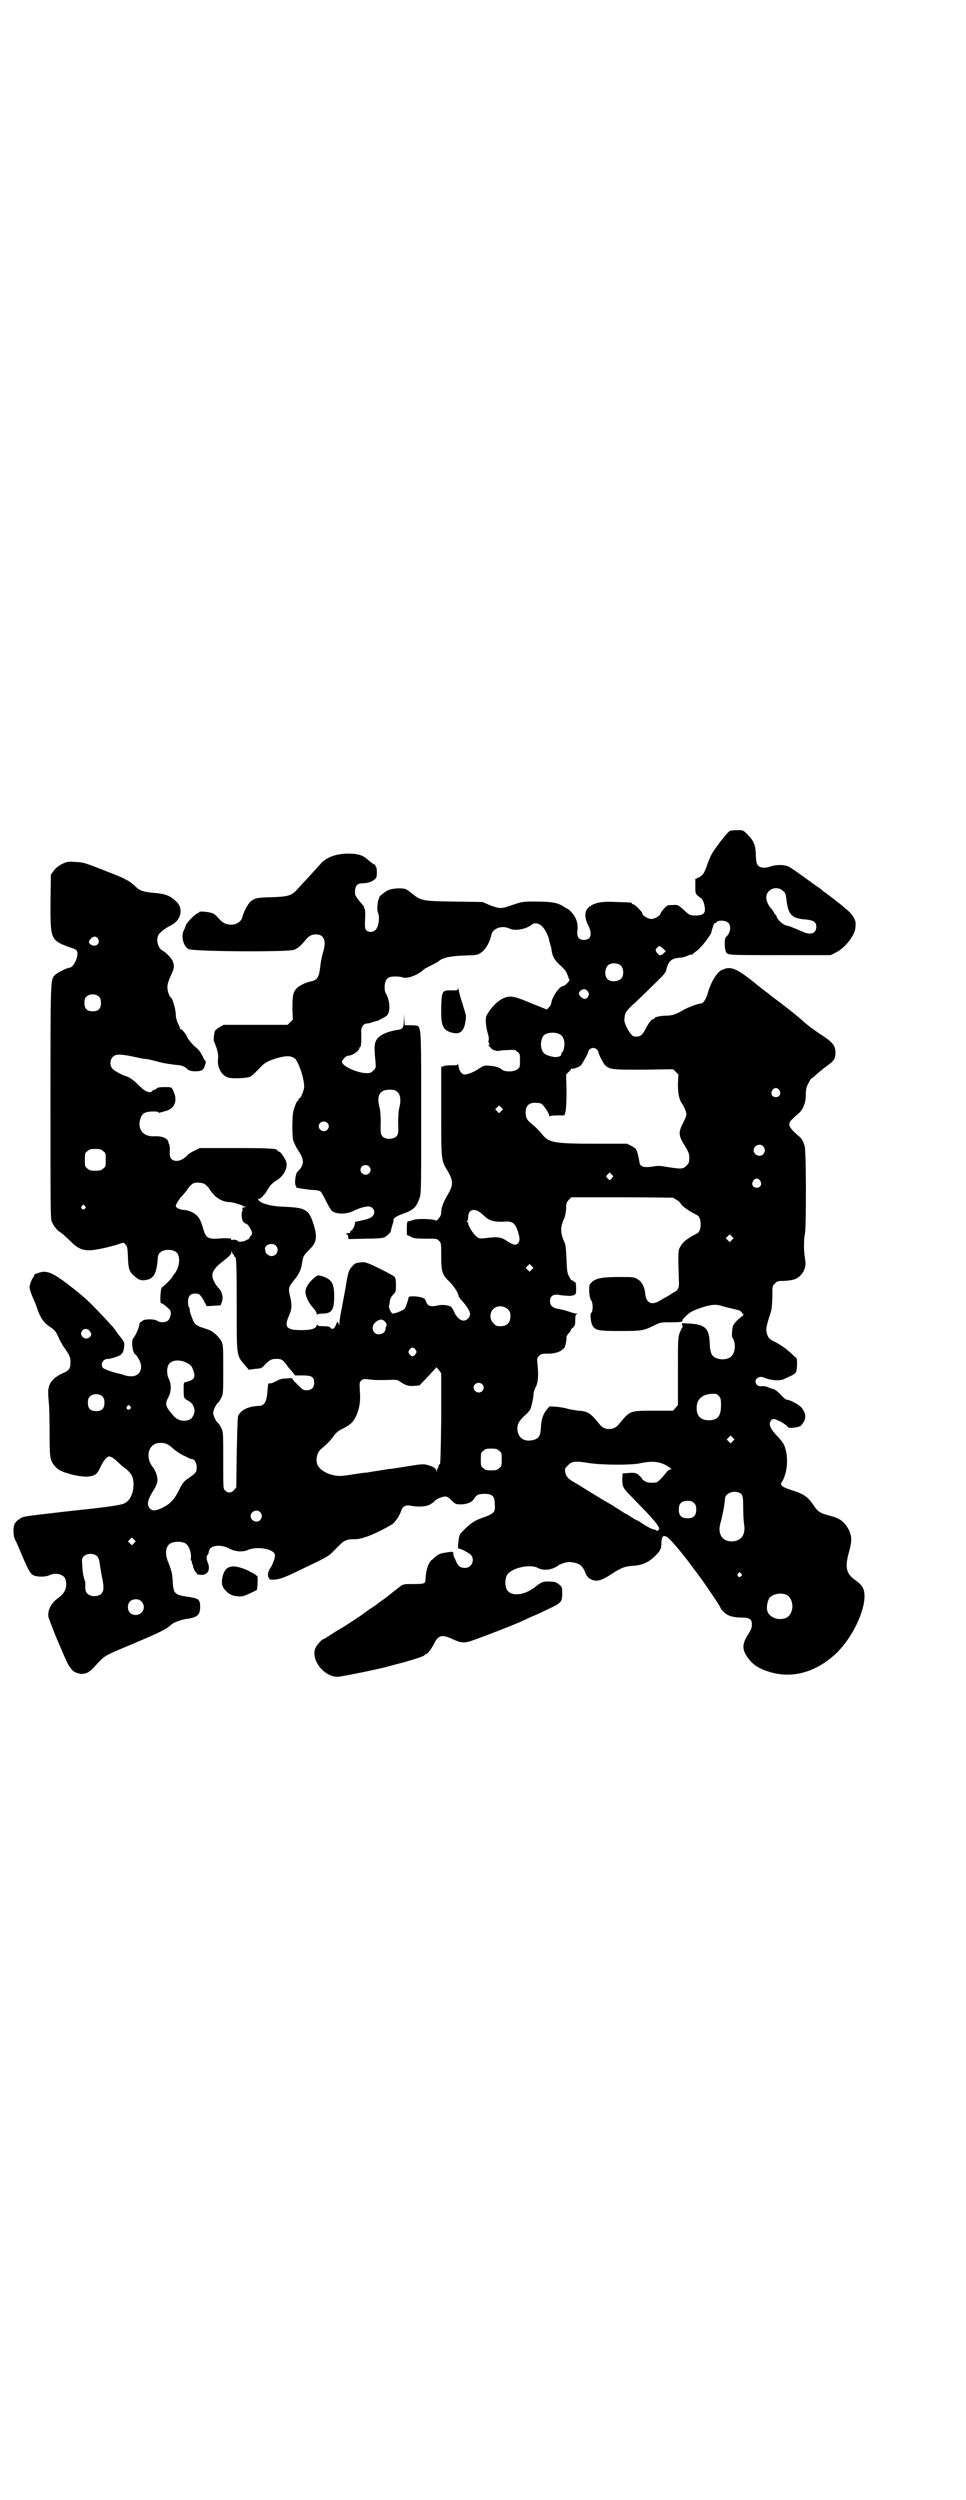 <?xml version="1.0" standalone="no"?>
<!DOCTYPE svg PUBLIC "-//W3C//DTD SVG 20010904//EN"
 "http://www.w3.org/TR/2001/REC-SVG-20010904/DTD/svg10.dtd">
<svg version="1.0" xmlns="http://www.w3.org/2000/svg"
 width="1110pt" height="2870pt" viewBox="0 0 1110 2870"
 preserveAspectRatio="xMidYMid meet">
<g transform="translate(0,2870) scale(0.5,-0.5)"
fill="#000000" stroke="none">
<path d="M1677 3832 c-4 -2 -23 -25 -37 -46 -4 -5 -10 -18 -14 -29 -7 -22 -11
-27 -21 -32 l-7 -3 0 -17 c0 -18 -1 -17 14 -28 4 -4 8 -15 8 -26 0 -9 -7 -13
-21 -13 -13 0 -14 0 -29 14 -11 10 -12 11 -24 10 -12 0 -12 0 -20 -8 -4 -5 -8
-10 -8 -11 0 -5 -13 -13 -21 -13 -8 0 -21 8 -21 13 0 4 -18 21 -21 21 -2 0 -3
1 -3 2 0 2 -1 2 -36 3 -35 2 -52 -2 -64 -13 -9 -8 -9 -24 0 -41 10 -20 6 -33
-10 -33 -12 0 -17 7 -15 22 2 16 -3 30 -14 42 -4 4 -8 8 -10 8 -1 0 -4 2 -7 4
-13 9 -28 12 -63 12 -32 0 -32 0 -56 -8 -26 -9 -28 -9 -52 0 l-16 7 -66 1
c-75 1 -76 2 -98 20 -5 4 -12 9 -14 9 -12 3 -34 1 -43 -5 -11 -7 -18 -14 -17
-16 1 -1 0 -2 -1 -3 -2 -2 -4 -24 -2 -29 6 -11 2 -36 -6 -42 -6 -5 -15 -5 -20
0 -3 3 -4 6 -3 26 1 14 0 22 -1 23 -1 1 -2 2 -1 3 1 1 -4 7 -10 14 -7 8 -11
15 -11 18 -1 17 4 24 17 24 12 0 23 4 28 9 5 4 5 7 5 17 0 7 -1 12 -2 12 -1 0
-2 1 -1 2 1 1 -1 2 -2 3 -2 0 -7 4 -11 7 -15 14 -23 17 -44 18 -30 1 -54 -7
-68 -22 -4 -5 -31 -34 -42 -46 -3 -3 -8 -9 -13 -14 -12 -14 -21 -17 -59 -18
-35 -1 -37 -2 -47 -9 -7 -5 -17 -25 -20 -36 -2 -11 -14 -19 -28 -18 -12 1 -17
4 -27 15 -6 7 -11 11 -16 12 -11 3 -28 4 -28 2 0 -1 -2 -2 -4 -3 -6 -2 -26
-22 -27 -28 -1 -3 -3 -8 -5 -12 -6 -13 -1 -35 11 -42 8 -6 229 -7 242 -2 9 3
18 11 29 25 8 9 16 12 28 10 14 -3 18 -17 10 -42 -2 -7 -5 -21 -6 -32 -3 -24
-7 -30 -20 -33 -12 -2 -29 -10 -35 -17 -8 -9 -9 -19 -9 -46 l1 -25 -6 -6 -6
-6 -74 0 -73 0 -9 -5 c-5 -3 -10 -7 -11 -9 -2 -4 -4 -25 -2 -25 1 -1 3 -7 6
-15 3 -11 4 -16 3 -25 -2 -19 8 -37 23 -42 9 -3 43 -2 51 2 6 3 9 7 26 24 8 9
22 15 41 20 17 4 25 4 34 -1 9 -5 23 -46 23 -66 0 -8 -8 -27 -11 -27 -1 0 -2
-1 -2 -3 0 -2 -1 -3 -2 -3 -2 0 -5 -8 -9 -20 -4 -11 -4 -63 -1 -71 5 -12 7
-16 11 -22 13 -19 14 -29 6 -41 -3 -4 -6 -7 -7 -8 -5 -4 -8 -28 -4 -33 1 -2 2
-3 1 -3 -5 -1 18 -4 34 -6 11 0 20 -2 22 -4 2 -2 7 -11 12 -21 5 -10 10 -19
12 -21 7 -10 33 -11 50 -3 11 6 27 11 36 11 7 0 14 -7 13 -14 -1 -9 -8 -14
-28 -18 -10 -2 -18 -4 -17 -4 2 0 1 -3 -1 -10 -3 -5 -5 -10 -6 -9 -1 1 -2 -1
-3 -3 0 -3 -1 -4 -2 -3 -1 0 -4 0 -6 -1 -3 -1 -3 -2 -1 -2 3 0 4 -2 4 -5 l1
-6 38 1 c25 0 40 1 44 3 6 3 15 11 15 14 0 1 2 7 3 12 2 6 4 11 3 13 0 5 6 9
19 14 27 9 34 16 41 37 4 9 4 22 4 193 0 182 0 193 -7 202 -1 1 -7 2 -16 2
l-15 0 -1 14 0 13 -1 -15 c0 -18 -2 -21 -16 -23 -25 -4 -43 -13 -48 -25 -4 -7
-4 -20 -1 -48 1 -14 1 -14 -5 -20 -5 -5 -7 -6 -15 -6 -21 0 -57 16 -57 26 0 4
9 14 14 14 9 0 26 11 26 18 0 1 1 2 2 2 2 1 3 17 2 37 0 9 6 17 13 17 3 0 7 1
10 2 3 1 8 3 10 3 7 1 20 9 26 13 8 8 8 31 -1 49 -4 6 -4 10 -4 20 2 16 7 21
25 21 6 0 14 -1 16 -2 10 -4 33 4 48 17 1 2 9 6 17 10 8 4 16 8 18 10 9 8 27
12 58 13 30 1 31 1 40 7 10 7 20 24 23 40 3 16 25 23 42 15 10 -5 28 -3 41 3
6 3 11 6 11 7 1 1 4 2 8 2 12 0 23 -13 30 -34 2 -9 5 -20 6 -23 2 -19 7 -27
20 -39 12 -11 15 -15 18 -25 l4 -10 -6 -7 c-3 -3 -7 -6 -9 -6 -8 0 -24 -23
-27 -38 0 -4 -3 -9 -6 -11 l-4 -5 -15 6 c-8 3 -25 10 -37 15 -25 10 -35 11
-48 5 -14 -6 -30 -23 -39 -40 -3 -7 -2 -25 4 -44 1 -4 2 -10 1 -12 -1 -2 0 -6
1 -8 2 -3 2 -4 0 -3 -3 2 -2 -1 3 -6 2 -3 6 -5 7 -6 2 0 4 -1 5 -1 1 -1 4 -1
7 -1 3 1 12 2 21 2 15 1 17 1 22 -4 6 -4 6 -6 6 -20 0 -14 0 -16 -6 -20 -7 -6
-28 -7 -35 -1 -8 6 -16 8 -29 9 -12 1 -13 1 -28 -9 -8 -5 -17 -9 -27 -11 -8
-1 -14 6 -16 18 -1 6 -2 8 -2 7 0 -4 -2 -4 -16 -4 -9 0 -16 -1 -17 -2 -1 -1
-2 -2 -3 -1 -1 1 -2 0 -2 -2 0 -2 0 -49 0 -104 0 -113 0 -109 15 -134 13 -22
13 -32 0 -54 -10 -17 -15 -29 -15 -41 0 -5 -2 -9 -6 -14 -3 -3 -6 -6 -6 -5 0
4 -42 6 -52 2 -5 -2 -10 -3 -12 -3 -2 0 -3 -3 -3 -15 l0 -16 8 -4 c7 -4 11 -5
35 -5 26 0 26 0 31 -5 5 -5 5 -7 5 -35 0 -36 2 -43 20 -60 10 -10 20 -26 20
-32 0 -1 4 -7 10 -13 18 -22 20 -30 11 -39 -10 -9 -22 -3 -31 15 -2 6 -6 11
-8 13 -7 4 -22 5 -33 2 -14 -3 -21 0 -24 10 -2 6 -4 7 -10 9 -11 3 -30 4 -30
0 -1 -6 -6 -22 -9 -26 -4 -4 -22 -11 -27 -11 -4 0 -10 13 -9 18 1 3 2 8 2 11
0 4 3 9 7 14 7 7 7 8 7 23 0 9 -1 16 -3 18 -1 2 -16 10 -34 19 -29 14 -32 15
-41 15 -15 -2 -16 -2 -22 -9 -8 -8 -10 -14 -14 -39 -5 -30 -6 -32 -11 -60 -3
-14 -5 -29 -5 -33 0 -5 -1 -6 -1 -3 -2 9 -4 9 -7 0 -3 -9 -9 -12 -13 -6 -2 2
-6 3 -16 3 -10 0 -13 1 -13 3 0 2 -1 1 -2 -1 -3 -8 -12 -11 -36 -11 -34 0 -40
7 -27 35 6 13 6 25 2 41 -5 20 -4 23 9 39 12 14 17 26 19 44 2 10 3 13 16 26
17 16 19 29 9 60 -10 31 -18 36 -62 38 -29 1 -43 4 -57 10 -8 5 -11 9 -4 9 2
0 5 3 15 15 0 1 3 6 6 10 3 5 8 11 15 15 21 12 31 34 23 49 -6 11 -12 19 -15
19 -2 0 -3 1 -3 2 0 5 -18 6 -97 6 l-82 0 -12 -6 c-7 -3 -13 -7 -15 -9 -12
-14 -29 -19 -38 -10 -3 4 -4 6 -4 17 1 7 0 14 -1 16 -1 2 -2 4 -2 6 -2 9 -15
14 -33 13 -24 -1 -38 15 -32 38 4 14 9 18 27 19 10 0 15 0 15 -2 0 -2 2 -1 20
4 19 7 25 25 13 48 -3 6 -4 6 -19 6 -11 0 -16 -1 -18 -3 -1 -2 -4 -3 -5 -3 -1
0 -4 -1 -5 -3 -5 -6 -16 -2 -30 12 -10 11 -23 20 -30 22 -13 4 -30 14 -33 19
-5 8 -4 19 2 25 6 7 17 7 42 2 20 -4 21 -5 30 -6 10 -1 11 -1 37 -8 12 -3 28
-5 36 -6 14 -1 20 -3 28 -11 6 -5 29 -5 34 0 4 4 9 20 6 20 -1 0 -3 4 -6 10
-5 10 -8 15 -18 23 -6 5 -18 20 -18 22 0 3 -12 19 -14 18 -1 -1 -2 0 -2 1 0 1
-2 7 -5 12 -3 7 -5 14 -5 20 0 13 -8 40 -12 40 -1 0 -3 5 -5 10 -4 13 -3 21 6
41 8 16 8 22 4 32 -3 7 -15 20 -23 24 -11 6 -16 24 -10 36 3 6 16 16 30 23 23
12 28 39 11 54 -14 14 -26 18 -52 20 -23 2 -32 5 -41 14 -14 13 -22 18 -61 33
-58 23 -59 23 -78 24 -17 1 -18 1 -31 -5 -9 -5 -15 -10 -19 -16 l-6 -8 -1 -63
c0 -88 -1 -88 50 -106 13 -4 14 -9 10 -24 -4 -12 -11 -21 -17 -21 -5 0 -28
-12 -32 -16 -11 -12 -11 0 -11 -291 0 -242 0 -269 3 -276 5 -11 12 -20 22 -26
4 -3 13 -11 20 -18 25 -25 37 -27 93 -13 12 3 24 7 26 8 3 1 5 1 8 -3 5 -5 5
-8 6 -30 1 -26 3 -33 14 -42 9 -9 16 -12 26 -10 18 2 25 13 28 43 1 15 2 17 7
21 8 7 28 7 36 0 11 -9 8 -37 -6 -52 -1 -2 -3 -4 -3 -5 0 -2 -20 -22 -24 -24
-3 -2 -5 -36 -2 -36 4 0 22 -15 22 -19 2 -7 -2 -18 -6 -21 -6 -5 -18 -5 -24
-1 -6 5 -31 5 -35 0 -2 -2 -4 -3 -5 -3 -1 0 -1 -3 -2 -6 0 -6 -8 -24 -14 -31
-5 -6 -1 -37 6 -37 0 0 3 -4 6 -9 13 -20 5 -41 -16 -41 -5 0 -12 1 -15 2 -3 1
-7 3 -9 3 -19 4 -38 11 -41 14 -7 8 -1 21 11 21 9 0 33 9 31 11 -1 0 -1 1 0 1
5 0 9 23 5 28 -1 2 -6 9 -12 16 -11 16 -10 15 -27 33 -40 43 -51 53 -86 80
-31 24 -45 31 -58 31 -7 0 -24 -6 -22 -7 0 -1 -1 -3 -2 -5 -4 -5 -9 -17 -9
-24 0 -3 3 -13 7 -22 4 -9 8 -19 9 -22 8 -25 16 -37 33 -48 10 -7 12 -10 19
-26 5 -9 9 -17 10 -18 1 -1 5 -7 9 -13 6 -10 7 -14 7 -23 0 -14 -3 -19 -18
-25 -17 -8 -27 -17 -31 -29 -3 -10 -3 -15 0 -48 0 -4 1 -31 1 -60 0 -58 1 -62
11 -75 8 -10 16 -14 38 -20 30 -8 52 -7 60 3 2 2 6 9 9 16 7 14 14 22 19 22 4
0 12 -5 21 -14 4 -4 12 -11 18 -15 12 -10 16 -18 17 -33 0 -20 -6 -36 -18 -44
-6 -5 -29 -9 -125 -19 -111 -13 -110 -12 -118 -18 -12 -7 -15 -14 -15 -28 0
-8 1 -15 4 -21 3 -5 7 -15 10 -22 19 -45 24 -55 32 -59 9 -4 27 -4 36 0 13 7
33 3 37 -8 6 -16 0 -33 -15 -43 -17 -12 -25 -27 -24 -43 0 -3 9 -25 18 -48 10
-23 20 -47 23 -53 6 -14 14 -25 22 -28 17 -7 29 -3 43 13 25 27 20 24 82 50
71 30 83 36 95 47 5 5 22 11 35 13 24 3 31 9 31 27 0 18 -3 20 -30 24 -28 4
-32 7 -33 36 -1 10 -2 20 -3 22 -1 2 -2 4 -1 4 0 0 -2 6 -5 14 -10 21 -8 41 5
47 8 4 24 4 32 0 8 -4 14 -18 14 -31 -1 -6 0 -10 1 -10 1 0 2 -1 1 -2 -1 -1 0
-3 1 -5 1 -1 2 -5 2 -7 1 -3 3 -8 5 -11 3 -2 4 -5 4 -5 0 -1 3 -1 8 -2 16 -1
23 11 17 27 -4 9 -4 15 -1 19 2 2 3 5 3 8 2 14 26 17 46 7 14 -8 32 -9 43 -4
23 10 63 2 63 -12 0 -8 -8 -28 -13 -32 -2 -2 -3 -3 -1 -2 2 1 3 1 1 -1 -4 -3
-4 -15 -1 -17 1 -1 2 -2 1 -3 0 -1 5 -1 11 -1 13 1 24 5 53 19 77 37 70 33 89
52 19 20 23 22 45 22 17 0 50 14 84 34 7 5 17 19 21 31 3 10 10 14 21 12 21
-4 37 -2 46 3 5 3 10 7 11 9 5 4 17 9 24 9 3 0 8 -3 14 -9 9 -9 10 -9 22 -9
13 0 25 5 29 12 6 10 11 12 24 12 18 0 24 -5 24 -22 2 -20 -1 -23 -26 -32 -20
-7 -27 -12 -41 -25 -13 -13 -14 -13 -16 -27 -2 -14 -2 -20 1 -20 4 1 25 -11
28 -15 9 -12 0 -29 -14 -29 -10 0 -15 3 -20 13 -2 5 -4 10 -5 11 -1 2 -2 6 -2
8 0 6 -1 6 -19 3 -13 -2 -16 -4 -23 -10 -4 -4 -8 -7 -8 -7 -2 0 -8 -11 -9 -15
-3 -8 -5 -21 -5 -28 0 -11 -2 -12 -28 -12 -22 0 -23 0 -31 -6 -9 -7 -14 -11
-18 -14 -2 -2 -20 -16 -32 -24 -3 -3 -12 -9 -20 -14 -8 -6 -14 -10 -15 -11 -1
-1 -38 -26 -54 -35 -7 -4 -18 -11 -24 -15 -7 -5 -13 -8 -14 -8 -2 0 -13 -12
-16 -18 -14 -26 17 -68 50 -68 8 0 101 19 117 24 3 1 19 5 34 9 32 9 49 15 49
17 0 1 1 2 3 2 3 0 11 10 17 21 11 23 19 25 43 14 22 -10 28 -11 54 -1 23 8
84 32 98 38 4 2 16 7 26 12 10 4 30 13 44 20 30 14 31 16 31 37 0 12 0 13 -7
19 -4 3 -9 6 -11 6 -24 2 -28 1 -42 -10 -26 -22 -60 -25 -68 -6 -4 9 -3 24 1
31 8 16 52 27 71 17 13 -7 32 -5 46 5 9 6 24 10 32 8 2 0 6 -1 10 -2 9 -2 16
-9 20 -19 4 -11 8 -16 16 -19 11 -5 23 -2 44 12 23 15 32 19 52 20 19 1 35 8
48 21 13 12 16 17 16 32 1 15 4 18 13 13 6 -3 34 -36 51 -59 3 -4 8 -11 12
-16 18 -23 60 -85 60 -88 0 -1 3 -5 7 -9 9 -9 22 -13 42 -13 18 0 23 -4 23
-16 0 -7 -2 -12 -7 -20 -14 -21 -16 -34 -7 -49 11 -19 26 -31 52 -39 55 -18
112 -1 159 45 44 45 74 122 57 149 -2 4 -9 11 -15 15 -22 15 -26 29 -16 65 7
25 7 36 0 51 -11 20 -20 27 -48 34 -18 5 -23 8 -32 21 -14 21 -23 28 -53 37
-19 6 -26 11 -22 17 12 17 16 50 10 74 -4 15 -6 17 -18 31 -17 17 -22 28 -17
36 3 6 8 6 16 2 9 -3 23 -13 24 -16 1 -3 22 -1 29 3 2 2 6 7 8 11 5 10 3 19
-5 30 -5 7 -27 19 -34 19 -2 0 -8 4 -13 10 -12 12 -15 14 -20 15 -1 0 -7 2
-11 4 -5 2 -12 3 -15 2 -4 0 -8 1 -10 3 -10 10 2 23 16 17 16 -7 37 -8 47 -3
3 2 10 5 15 7 4 2 10 6 11 8 3 4 4 32 1 33 -1 1 -6 5 -11 10 -14 13 -22 18
-36 26 -15 7 -18 10 -21 22 -2 9 -1 14 7 40 5 13 5 19 6 42 0 25 0 26 6 31 4
5 7 6 20 6 21 1 31 4 39 13 10 11 13 22 10 39 -3 16 -3 44 0 57 3 16 3 192 -1
202 -2 4 -3 7 -3 7 2 0 -6 12 -11 15 -13 11 -21 20 -21 26 0 6 2 9 24 28 9 10
14 23 14 42 0 11 1 16 6 25 3 6 6 11 7 11 1 0 6 4 11 9 12 10 14 12 29 23 12
9 15 14 15 27 0 16 -6 24 -34 42 -18 12 -31 22 -40 30 -5 5 -22 19 -39 32 -16
13 -32 24 -34 26 -2 2 -7 5 -10 8 -5 3 -21 16 -33 26 -40 31 -51 35 -71 26
-11 -5 -25 -27 -32 -52 -4 -15 -11 -25 -16 -25 -6 0 -31 -9 -42 -16 -16 -9
-24 -12 -38 -12 -12 0 -27 -3 -27 -6 0 -1 -1 -2 -3 -2 -3 0 -10 -8 -16 -20 -8
-16 -13 -20 -22 -20 -8 0 -9 1 -14 7 -8 11 -15 25 -14 33 1 14 3 17 17 31 8 7
29 27 46 44 29 28 32 31 34 41 4 17 12 24 30 25 5 0 13 2 19 5 5 2 9 3 9 2 0
0 1 0 2 1 0 1 4 4 8 7 9 5 34 37 35 44 1 6 6 20 7 20 1 0 4 1 5 3 5 5 21 4 27
-2 7 -8 5 -23 -6 -33 -4 -4 -3 -32 2 -36 5 -5 9 -5 126 -5 l113 0 12 6 c22 11
45 41 45 59 1 5 0 10 0 12 -3 10 -10 19 -18 26 -5 4 -11 9 -13 11 -2 2 -11 8
-19 15 -8 6 -16 12 -17 13 -2 1 -8 5 -13 10 -6 4 -23 16 -38 27 -15 11 -31 22
-35 24 -10 5 -29 5 -41 1 -13 -5 -24 -4 -29 1 -4 4 -5 7 -6 24 0 23 -5 34 -19
48 -10 10 -10 10 -24 10 -7 0 -15 -1 -17 -2z m123 -138 c5 -4 6 -8 7 -17 4
-37 12 -46 44 -48 19 -2 25 -6 25 -17 0 -15 -13 -20 -32 -11 -21 9 -30 13 -37
14 -8 2 -20 13 -22 20 -1 3 -2 5 -3 5 -1 0 -2 2 -3 4 0 1 -3 5 -5 8 -14 15
-17 32 -7 42 9 9 24 9 33 0z m-1575 -109 c7 -11 -5 -21 -16 -14 -6 4 -6 8 0
14 6 6 12 6 16 0z m1299 -23 l6 -6 -5 -5 c-8 -6 -9 -6 -15 1 -4 6 -4 6 -1 11
5 6 8 6 15 -1z m-97 -39 c6 -6 7 -21 2 -28 -6 -9 -25 -11 -33 -3 -8 8 -6 27 3
33 7 5 22 4 28 -2z m-75 -61 c2 -5 2 -6 -1 -11 -4 -6 -9 -6 -16 0 -6 6 -6 10
0 15 6 5 13 3 17 -4z m-1124 -11 c3 -3 4 -7 4 -14 0 -13 -6 -19 -19 -19 -13 0
-19 6 -19 19 0 7 1 11 4 14 7 8 23 8 30 0z m1059 -86 c6 -4 8 -8 10 -17 1 -8
-2 -23 -5 -24 -1 0 -2 -2 -2 -4 0 -4 -3 -6 -11 -7 -6 -1 -25 4 -29 9 -9 8 -9
32 0 41 7 7 27 8 37 2z m84 -34 c2 -2 4 -4 4 -6 1 -7 12 -28 17 -32 11 -9 17
-9 88 -9 l67 1 6 -6 6 -6 -1 -22 c0 -23 3 -38 11 -47 1 -2 4 -7 6 -13 4 -10 4
-11 -8 -35 -8 -17 -7 -25 7 -47 9 -15 10 -18 10 -28 0 -10 -1 -12 -6 -17 -3
-3 -7 -6 -8 -6 -2 0 -5 -1 -7 -1 -2 0 -13 1 -26 3 -18 3 -24 4 -34 2 -26 -4
-33 -1 -34 13 -1 4 -2 12 -4 18 -3 10 -5 11 -14 16 l-10 5 -64 0 c-108 0 -116
2 -133 24 -5 6 -14 15 -19 19 -14 11 -17 16 -17 29 0 15 7 22 22 22 6 0 12 -1
14 -2 5 -3 18 -22 18 -27 0 -2 1 -3 1 -2 1 1 8 2 18 2 l16 0 3 10 c1 6 2 23 2
47 l-1 37 5 5 c3 3 6 6 7 8 0 2 1 2 1 1 0 -3 15 2 21 7 3 3 16 26 17 31 1 8
13 12 19 6z m420 -94 c5 -8 1 -16 -8 -16 -9 0 -13 8 -8 16 2 3 5 5 8 5 3 0 6
-2 8 -5z m-878 -4 c7 -5 9 -20 5 -35 -2 -7 -3 -20 -3 -36 1 -22 0 -26 -3 -30
-7 -9 -28 -9 -34 0 -3 4 -4 8 -3 30 0 16 -1 29 -3 36 -7 27 1 40 23 40 10 0
14 -1 18 -5z m239 -44 l-5 -5 -4 4 -5 5 4 4 5 5 4 -4 5 -5 -4 -4z m-400 -27
c5 -5 5 -11 0 -16 -10 -10 -27 5 -16 16 4 4 12 4 16 0z m1002 -54 c5 -6 5 -12
0 -18 -7 -8 -22 -2 -22 9 0 11 15 17 22 9z m-1517 -11 c6 -4 6 -6 6 -20 0 -14
0 -16 -6 -20 -4 -4 -7 -5 -18 -5 -11 0 -14 1 -18 5 -6 4 -6 6 -6 20 0 14 0 16
6 20 4 4 7 5 18 5 11 0 14 -1 18 -5z m611 -35 c5 -5 5 -11 0 -16 -10 -10 -27
5 -16 16 4 4 12 4 16 0z m558 -27 c-4 -6 -5 -6 -10 0 -4 4 -4 4 1 9 l4 4 4 -4
c5 -4 5 -5 1 -9z m341 -6 c5 -8 1 -16 -8 -16 -9 0 -13 8 -8 16 2 3 5 5 8 5 3
0 6 -2 8 -5z m-1276 -8 c3 -2 8 -7 11 -12 12 -19 29 -29 46 -29 6 0 26 -6 29
-8 1 -1 4 -2 7 -3 4 0 4 0 -1 -1 -5 0 -7 -1 -6 -3 1 -2 1 -4 0 -5 -3 -5 -2
-22 3 -26 2 -2 5 -4 6 -4 3 0 12 -13 13 -20 0 -3 0 -6 -1 -6 -1 0 -3 -2 -4 -5
-1 -3 -4 -5 -5 -5 -1 0 -3 -1 -4 -2 -3 -3 -19 -4 -18 -2 1 2 -10 5 -13 3 -1
-1 -3 0 -3 2 -1 2 -4 2 -17 2 -39 -3 -40 -2 -49 28 -5 18 -12 26 -24 32 -6 3
-14 5 -18 5 -9 0 -19 5 -19 9 0 4 9 18 16 25 3 3 8 9 12 15 3 5 9 10 12 12 7
3 21 2 27 -2z m1077 -31 c0 -1 3 -3 7 -5 4 -2 9 -7 11 -11 4 -5 18 -15 36 -24
11 -5 11 -37 0 -42 -22 -11 -32 -19 -37 -28 -6 -9 -6 -10 -6 -34 0 -14 1 -33
1 -43 1 -16 0 -19 -3 -24 -2 -2 -5 -5 -6 -5 -1 0 -5 -3 -10 -6 -5 -3 -9 -6
-10 -6 0 0 -6 -3 -12 -7 -21 -13 -33 -8 -36 13 -1 16 -8 30 -18 35 -7 5 -11 5
-42 5 -39 0 -55 -3 -64 -13 -5 -5 -5 -6 -5 -21 1 -10 2 -17 5 -20 4 -6 4 -25
0 -28 -4 -4 -1 -27 5 -33 7 -8 16 -9 63 -9 49 0 52 1 77 13 14 7 14 7 39 7 15
0 25 1 25 2 0 4 1 5 9 13 10 9 13 11 36 19 21 7 34 8 47 3 4 -1 15 -4 24 -6
14 -3 18 -4 21 -9 l4 -5 -12 -10 c-7 -6 -12 -13 -13 -17 -2 -9 -3 -25 0 -27 1
0 3 -5 4 -10 2 -10 0 -23 -6 -30 -9 -10 -31 -11 -43 -1 -5 5 -7 12 -8 30 -1
34 -11 43 -45 45 l-19 1 1 -5 c1 -3 1 -5 0 -5 -1 0 -3 -6 -6 -12 -4 -13 -4
-16 -4 -90 l0 -76 -6 -7 -5 -6 -45 0 c-55 0 -54 0 -78 -29 -8 -10 -14 -13 -24
-13 -10 0 -16 3 -24 13 -19 24 -26 28 -47 29 -8 1 -18 3 -23 4 -5 2 -17 4 -26
5 l-17 1 -7 -8 c-9 -12 -12 -23 -13 -41 -1 -20 -5 -26 -21 -29 -17 -3 -29 5
-32 19 -3 14 0 23 15 37 12 11 14 13 17 26 2 8 4 18 4 22 0 5 2 12 5 18 6 11
7 29 4 55 -1 11 -1 12 4 17 4 4 7 5 16 5 14 -1 30 3 36 8 2 2 4 4 5 4 2 0 6
17 6 23 -1 4 1 7 5 12 3 3 5 6 5 7 0 2 2 4 5 6 4 4 5 6 5 17 0 10 1 13 4 14 2
0 2 1 -1 1 -3 0 -11 2 -19 5 -8 3 -19 5 -24 6 -12 2 -18 8 -18 17 0 12 7 17
20 15 6 -1 15 -2 19 -2 5 -1 12 0 15 1 6 3 6 3 6 16 0 8 -1 14 -2 14 -1 0 -3
1 -5 3 -2 2 -3 3 -3 1 0 -2 -2 2 -5 7 -5 9 -6 12 -7 41 -1 22 -2 33 -4 38 -11
24 -11 36 0 60 1 4 3 13 3 20 0 11 1 13 6 19 l6 6 117 0 c65 0 118 -1 118 -1z
m-1353 -19 c3 -3 3 -3 0 -6 -4 -5 -11 1 -7 6 4 4 4 4 7 0z m904 -12 c4 -2 10
-7 15 -12 11 -10 22 -13 44 -12 19 2 26 -3 32 -22 5 -16 5 -21 1 -27 -5 -6
-11 -5 -25 4 -14 10 -22 11 -52 7 -13 -1 -13 -1 -20 5 -7 5 -20 27 -18 31 0 0
-1 1 -2 1 -2 0 -2 1 0 2 1 2 2 6 2 10 0 14 10 20 23 13z m583 -66 l-5 -5 -4 4
-5 5 4 4 5 5 4 -4 5 -5 -4 -4z m-1048 -13 c9 -9 2 -24 -10 -24 -6 0 -14 6 -14
11 0 2 -1 4 -1 6 -1 9 17 15 25 7z m-98 -20 c1 0 2 -1 2 -3 0 -2 1 -3 2 -3 3
0 4 -12 4 -111 0 -120 -1 -114 20 -139 l8 -9 14 2 c14 1 15 1 22 9 12 12 16
14 27 14 12 0 15 -2 23 -13 4 -6 10 -13 14 -17 l6 -8 17 0 c21 0 27 -3 27 -17
0 -11 -6 -17 -17 -17 -8 0 -10 1 -21 13 -8 7 -13 13 -12 14 0 1 -5 1 -13 0
-11 0 -17 -2 -24 -6 -6 -3 -12 -6 -14 -5 -5 0 -5 0 -6 -15 -2 -28 -7 -37 -21
-37 -24 -1 -42 -10 -47 -24 -1 -3 -2 -41 -3 -84 l-1 -79 -5 -6 c-6 -7 -14 -8
-21 -1 -4 4 -4 5 -4 70 0 64 0 65 -5 74 -2 5 -5 9 -6 10 -5 3 -12 17 -12 24 0
7 7 21 12 24 1 1 4 5 6 10 5 9 5 10 5 64 0 49 0 56 -3 64 -5 11 -19 25 -31 29
-6 2 -14 5 -18 6 -5 2 -10 5 -13 8 -4 5 -12 25 -12 32 0 3 -1 5 -2 6 -1 0 -1
5 -2 11 0 14 5 20 17 20 8 0 9 -1 15 -9 3 -4 6 -11 8 -14 l3 -6 16 1 16 1 3 8
c4 10 0 24 -8 32 -7 7 -14 21 -14 28 0 10 7 20 23 32 18 14 21 18 21 23 1 5 1
5 1 0 1 -4 2 -6 3 -6z m686 -35 l-5 -5 -4 4 -5 5 4 4 5 5 4 -4 5 -5 -4 -4z
m-55 -91 c5 -5 6 -7 6 -16 0 -15 -8 -23 -23 -23 -9 0 -11 1 -16 7 -9 8 -9 23
-1 32 9 9 24 9 34 0z m-279 -38 c-1 -2 -2 -5 -2 -7 0 -11 -17 -17 -25 -9 -10
10 -3 26 13 30 7 2 17 -9 14 -14z m-682 -12 c5 -6 5 -9 0 -14 -10 -10 -27 5
-16 16 4 4 12 4 16 -2z m749 -43 c3 -5 3 -5 0 -10 -2 -3 -5 -5 -7 -5 -2 0 -5
2 -7 5 -3 5 -3 5 0 10 2 3 5 5 7 5 2 0 5 -2 7 -5z m-526 -30 c11 -6 12 -8 16
-20 5 -14 0 -20 -17 -24 -6 -1 -6 -1 -6 -19 0 -14 1 -18 4 -20 1 -1 6 -4 10
-6 9 -7 13 -18 10 -28 -4 -11 -10 -16 -23 -16 -12 0 -20 5 -29 17 -14 16 -15
22 -7 37 7 13 7 30 1 42 -6 12 -5 31 3 37 8 7 25 7 38 0z m585 -128 c-1 -81
-2 -104 -3 -105 -2 0 -3 -2 -3 -4 0 -2 -1 -4 -2 -5 -1 -1 -2 -3 -2 -6 0 -4 -1
-4 -1 0 -2 6 -5 8 -16 12 -12 4 -16 4 -46 -1 -27 -4 -36 -6 -48 -7 -12 -2 -45
-7 -50 -8 -4 0 -17 -2 -31 -4 -4 -1 -13 -2 -20 -3 -23 -4 -52 7 -61 22 -7 12
-3 32 8 40 9 7 23 21 28 29 5 7 9 11 21 17 18 9 24 15 31 30 7 16 10 33 8 56
-1 19 -1 20 3 24 4 4 6 4 17 3 12 -2 33 -2 54 -1 9 0 13 0 18 -4 13 -9 20 -11
33 -10 l12 1 19 20 c10 11 19 20 19 21 0 2 3 -1 6 -5 l6 -8 0 -104z m94 79 c5
-5 5 -11 0 -16 -10 -10 -27 5 -16 16 4 4 12 4 16 0z m-872 -29 c3 -3 4 -7 4
-14 0 -13 -6 -19 -19 -19 -13 0 -19 6 -19 19 0 7 1 11 4 14 7 8 23 8 30 0z
m1416 2 c4 -5 5 -7 5 -21 0 -25 -7 -34 -27 -35 -19 0 -29 9 -29 28 0 21 13 32
37 33 8 0 10 -1 14 -5z m-1353 -24 c3 -3 3 -3 0 -6 -4 -5 -11 1 -7 6 4 4 4 4
7 0z m1385 -80 l-5 -5 -4 4 -5 5 4 4 5 5 4 -4 5 -5 -4 -4z m-1300 -7 c3 -1 10
-6 15 -11 6 -5 15 -11 21 -14 6 -3 13 -6 14 -7 2 -1 5 -2 7 -2 6 0 11 -9 11
-19 0 -11 -1 -13 -22 -27 -8 -6 -11 -10 -19 -26 -11 -22 -20 -31 -38 -40 -15
-7 -23 -8 -29 -1 -7 8 -5 19 8 40 7 11 10 19 10 24 0 10 -5 24 -12 32 -14 19
-11 44 7 52 7 3 20 3 27 -1z m763 -15 c6 -4 6 -6 6 -20 0 -14 0 -16 -6 -20 -4
-4 -7 -5 -18 -5 -11 0 -14 1 -18 5 -6 4 -6 6 -6 20 0 14 0 16 6 20 4 4 7 5 18
5 11 0 14 -1 18 -5z m205 -28 c32 -5 97 -5 118 -1 30 7 50 4 68 -9 6 -4 6 -5
2 -5 -2 0 -6 -3 -9 -7 -9 -12 -20 -23 -24 -23 -13 -1 -20 0 -25 3 -3 2 -6 4
-6 5 0 2 -12 14 -14 13 -1 -1 -2 0 -2 1 -1 0 -7 1 -15 0 l-14 -1 -1 -13 c0
-16 2 -21 16 -35 6 -6 20 -21 32 -33 12 -12 22 -24 23 -25 5 -5 14 -18 14 -20
0 -2 -1 -4 -3 -5 -3 -1 -4 -1 -4 0 0 1 -2 2 -4 2 -4 0 -16 6 -31 16 -4 3 -10
6 -13 7 -3 2 -8 5 -11 7 -3 2 -9 6 -14 8 -9 6 -14 9 -22 14 -3 2 -9 6 -13 8
-21 12 -58 35 -63 38 -2 2 -10 6 -18 11 -14 8 -18 13 -20 23 -1 7 -1 9 6 15 8
10 17 11 47 6z m353 -73 c2 -4 3 -9 3 -31 0 -15 1 -31 2 -37 4 -23 -6 -38 -27
-39 -23 -1 -35 17 -27 43 4 14 10 45 10 54 0 16 28 23 39 10z m-110 -19 c4 -4
5 -7 5 -15 0 -14 -6 -20 -20 -20 -14 0 -20 6 -20 20 0 14 6 20 20 20 8 0 11
-1 15 -5z m-997 -21 c5 -6 5 -12 0 -18 -7 -8 -22 -2 -22 9 0 11 15 17 22 9z
m-290 -71 l-5 -5 -4 4 -5 5 4 4 5 5 4 -4 5 -5 -4 -4z m-85 -30 c3 -3 5 -8 6
-16 1 -7 3 -20 5 -30 5 -22 5 -33 0 -39 -7 -9 -27 -9 -34 0 -4 4 -4 8 -4 25 0
0 -1 3 -2 7 -3 9 -4 15 -5 33 -1 14 -1 15 4 20 7 7 23 7 30 0z m1480 -40 c3
-3 3 -3 0 -6 -4 -5 -11 1 -7 6 4 4 4 4 7 0z m103 -48 c20 -9 20 -45 0 -54 -18
-7 -40 2 -43 18 -2 9 2 26 7 30 9 8 24 10 36 6z m-1481 -16 c12 -12 3 -31 -13
-31 -11 0 -18 7 -18 18 0 11 7 18 18 18 6 0 9 -1 13 -5z"/>
<path d="M1052 3470 c0 -4 -1 -4 -14 -4 -22 1 -23 -1 -24 -40 -1 -43 4 -53 29
-58 12 -2 19 2 24 15 3 9 5 26 3 28 0 1 -2 7 -4 14 -2 6 -5 17 -7 23 -2 6 -4
15 -5 19 -1 5 -2 6 -2 3z"/>
<path d="M720 2804 c-10 -8 -17 -20 -18 -28 -1 -9 6 -26 16 -37 6 -6 10 -13
10 -16 0 -2 1 -3 1 -1 1 1 5 2 12 2 21 0 27 8 27 39 0 29 -5 39 -25 46 -13 4
-13 4 -23 -5z"/>
<path d="M525 2141 c-8 -3 -14 -16 -15 -31 0 -9 1 -12 5 -18 9 -11 17 -16 30
-17 10 -1 13 -1 28 6 9 4 16 8 17 8 2 2 3 33 1 33 -2 0 -3 1 -3 2 -1 1 -9 5
-18 10 -20 9 -35 12 -45 7z"/>
</g>
</svg>
